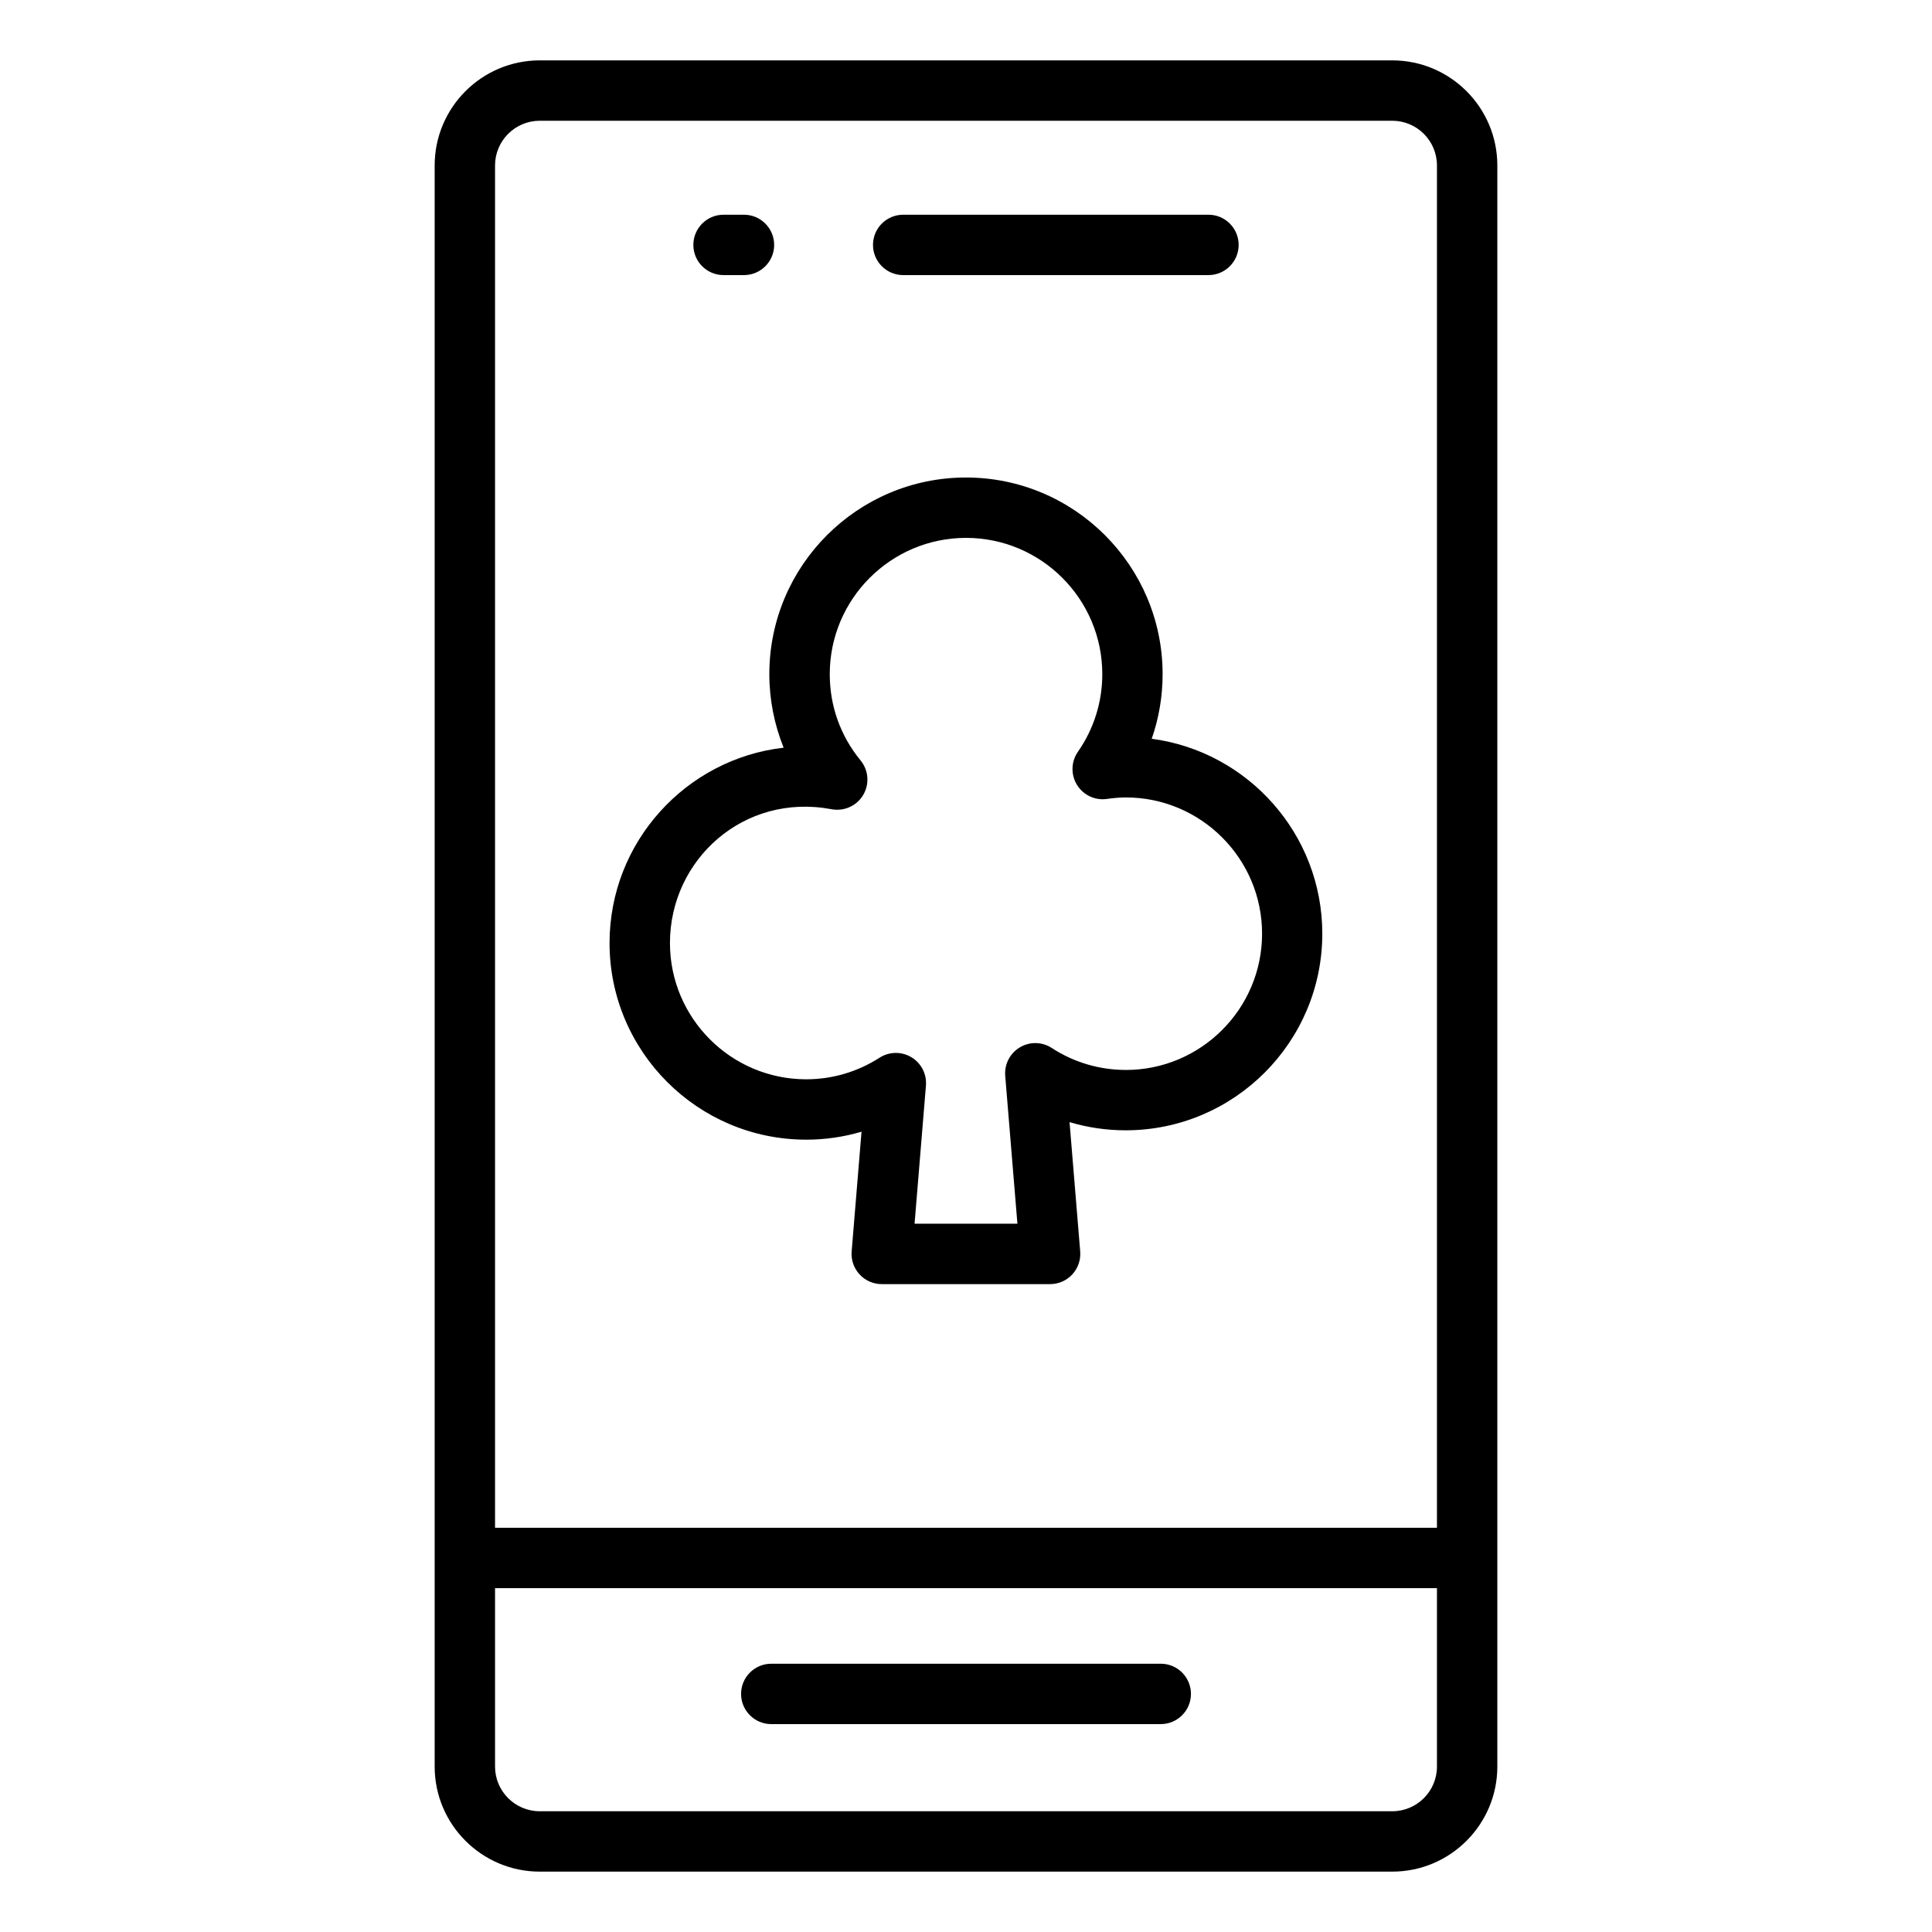 <?xml version="1.0" encoding="UTF-8"?>
<svg id="Layer_1" data-name="Layer 1" xmlns="http://www.w3.org/2000/svg" viewBox="0 0 64 64">
  <defs>
    <style>
      .cls-1 {
        fill: #000;
        stroke-width: 0px;
      }
    </style>
  </defs>
  <path class="cls-1" d="M17.879,2c-1.919,0-3.48,1.561-3.48,3.48v53.04c0,1.919,1.561,3.48,3.48,3.48h28.242c1.919,0,3.48-1.561,3.48-3.48V5.48c0-1.919-1.561-3.48-3.48-3.48h-28.242ZM46.121,60h-28.242c-.816,0-1.48-.664-1.48-1.48v-5.91h31.202v5.91c0,.816-.664,1.48-1.48,1.48ZM47.601,5.48v45.13h-31.202V5.48c0-.816.664-1.48,1.48-1.48h28.242c.816,0,1.48.664,1.48,1.48Z"/>
  <path class="cls-1" d="M38.452,55.113h-12.903c-.552,0-1,.448-1,1s.448,1,1,1h12.903c.552,0,1-.448,1-1s-.448-1-1-1Z"/>
  <path class="cls-1" d="M23.968,9.113h.677c.552,0,1-.448,1-1s-.448-1-1-1h-.677c-.552,0-1,.448-1,1s.448,1,1,1Z"/>
  <path class="cls-1" d="M29.919,9.113h10.113c.552,0,1-.448,1-1s-.448-1-1-1h-10.113c-.552,0-1,.448-1,1s.448,1,1,1Z"/>
  <path class="cls-1" d="M38.152,24.473c.238-.683.361-1.404.361-2.141,0-3.592-2.922-6.514-6.514-6.514s-6.514,2.922-6.514,6.514c0,.839.164,1.667.474,2.436-3.241.372-5.767,3.132-5.767,6.471,0,3.592,2.922,6.514,6.514,6.514.625,0,1.242-.089,1.833-.264l-.327,3.967c-.023.278.072.554.261.759.189.206.456.323.735.323h5.579c.279,0,.546-.117.735-.323.189-.206.284-.481.261-.759l-.353-4.284c.6.179,1.225.271,1.859.271,3.592,0,6.514-2.922,6.514-6.514,0-3.3-2.467-6.035-5.654-6.457ZM37.292,35.443c-.872,0-1.72-.251-2.451-.727-.32-.209-.73-.217-1.058-.02-.328.195-.515.561-.484.94l.404,4.901h-3.407l.377-4.576c.031-.379-.156-.744-.482-.939-.327-.196-.736-.189-1.056.017-.726.467-1.565.714-2.428.714-2.489,0-4.514-2.025-4.514-4.514,0-2.76,2.442-4.982,5.355-4.432.415.076.832-.111,1.046-.472.215-.362.18-.819-.086-1.144-.668-.815-1.021-1.804-1.021-2.859,0-2.489,2.025-4.514,4.514-4.514s4.514,2.025,4.514,4.514c0,.923-.279,1.813-.808,2.572-.227.326-.239.756-.031,1.095.208.338.597.524.991.467.206-.029.414-.05.627-.05,2.489,0,4.514,2.025,4.514,4.514s-2.025,4.514-4.514,4.514Z"/>
</svg>